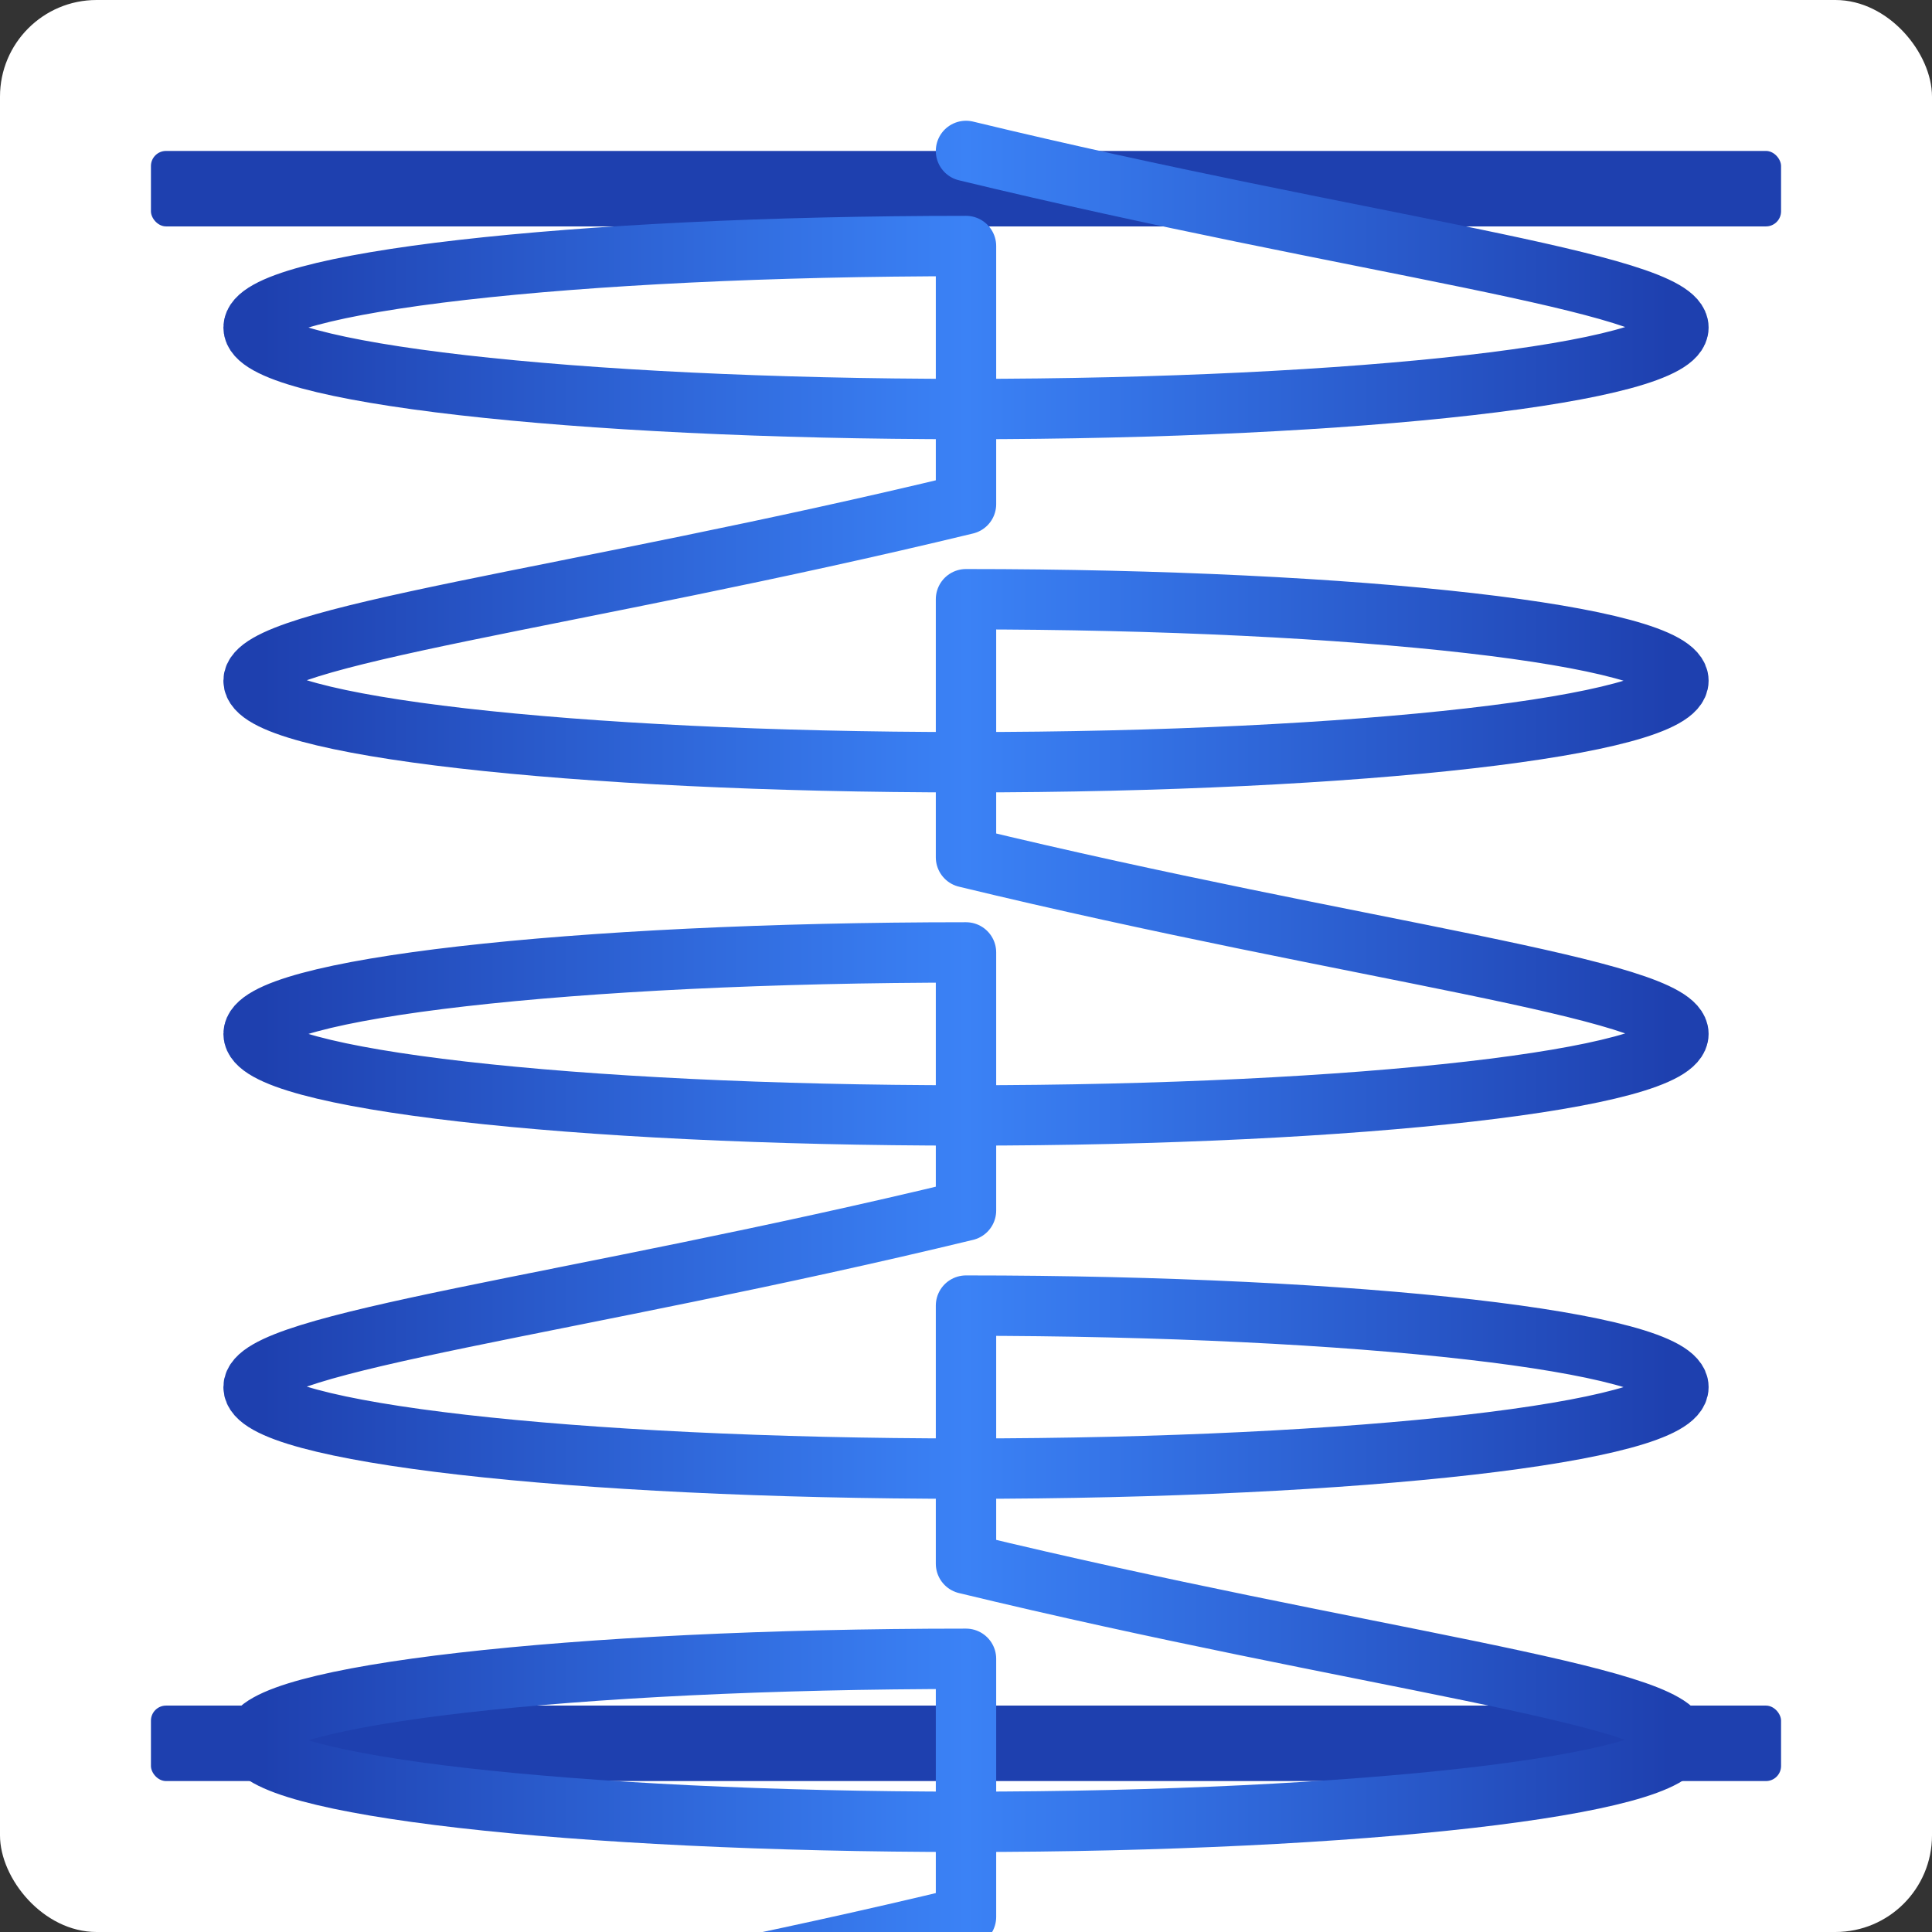 <svg xmlns="http://www.w3.org/2000/svg" width="512" height="512" viewBox="0 0 512 512">
  <rect x="0" y="0" width="512" height="512" fill="#333333" stroke="none"/>
  <defs>
    <linearGradient id="springGradient" x1="0%" y1="0%" x2="100%" y2="0%">
      <stop offset="0%" style="stop-color:#1E40AF;stop-opacity:1" />
      <stop offset="50%" style="stop-color:#3B82F6;stop-opacity:1" />
      <stop offset="100%" style="stop-color:#1E40AF;stop-opacity:1" />
    </linearGradient>
  </defs>
  
  <!-- Background -->
  <rect width="512" height="512" fill="#ffffff" rx="25.6"/>
  
  <!-- Borders -->
  
    <rect x="40" y="40" 
          width="432" height="20" 
          fill="#1E40AF" rx="4"/>
  
    <rect x="40" y="452" 
          width="432" height="20" 
          fill="#1E40AF" rx="4"/>
  
  
  <!-- Spring -->
  <path d="M 256 40 C 360.218 65.2, 444.8 74.877, 444.8 86.8 C 444.8 98.723, 360.218 108.4, 256 108.4 C 151.782 108.4, 67.2 98.723, 67.2 86.8 C 67.2 74.877, 151.782 65.2, 256 65.2 L 256 133.6 C 151.782 158.8, 67.2 168.477, 67.2 180.4 C 67.2 192.323, 151.782 202, 256 202 C 360.218 202, 444.8 192.323, 444.8 180.4 C 444.8 168.477, 360.218 158.8, 256 158.8 L 256 227.2 C 360.218 252.4, 444.8 262.077, 444.8 274 C 444.8 285.923, 360.218 295.6, 256 295.6 C 151.782 295.6, 67.2 285.923, 67.2 274 C 67.2 262.077, 151.782 252.4, 256 252.4 L 256 320.8 C 151.782 346, 67.2 355.677, 67.2 367.6 C 67.2 379.523, 151.782 389.2, 256 389.2 C 360.218 389.2, 444.8 379.523, 444.8 367.6 C 444.8 355.677, 360.218 346, 256 346 L 256 414.4 C 360.218 439.6, 444.8 449.277, 444.8 461.2 C 444.8 473.123, 360.218 482.8, 256 482.8 C 151.782 482.8, 67.2 473.123, 67.2 461.2 C 67.2 449.277, 151.782 439.6, 256 439.6 L 256 508 C 151.782 533.2, 67.2 542.877, 67.2 554.8 C 67.2 566.723, 151.782 576.4, 256 576.4 C 360.218 576.4, 444.8 566.723, 444.8 554.8 C 444.8 542.877, 360.218 533.2, 256 533.2 L 256 601.6" 
        fill="none" 
        stroke="url(#springGradient)" 
        stroke-width="16" 
        stroke-linecap="round" 
        stroke-linejoin="round"/>
</svg>